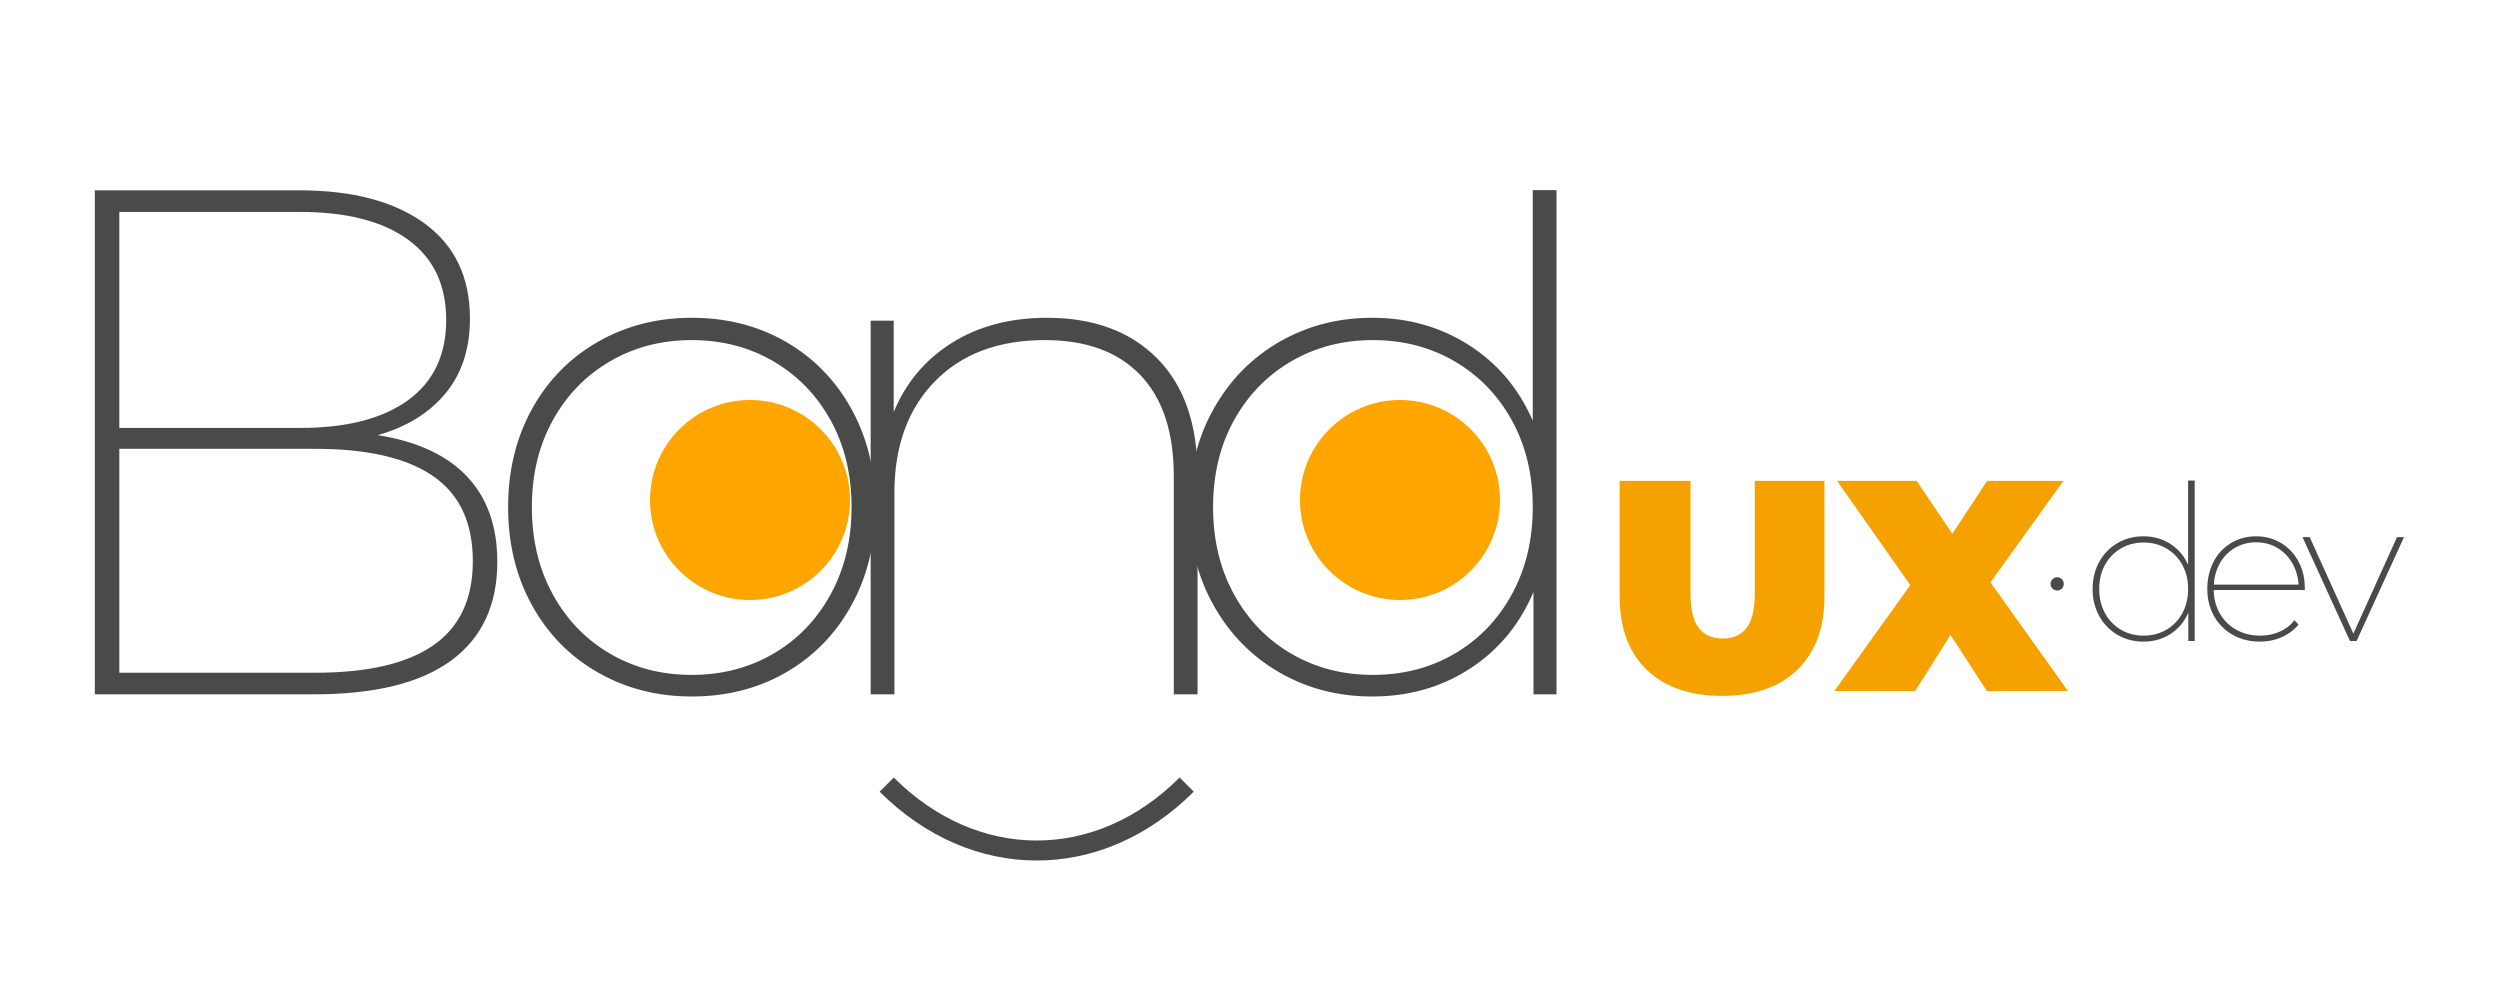 <svg version="1.0" xmlns="http://www.w3.org/2000/svg" viewBox="0 0 250 100">
    <path fill="#4A4A49" class="svg-dark" d="M46.708 47.654c2.016 2.136 3.023 4.98 3.023 8.532 0 4.32-1.536 7.608-4.607 9.864-3.073 2.256-7.657 3.384-13.753 3.384H9.484v-50.4h20.448c5.328 0 9.504 1.104 12.528 3.312 3.023 2.208 4.535 5.376 4.535 9.504 0 3.024-.816 5.521-2.447 7.488-1.633 1.969-3.889 3.36-6.769 4.176 3.936.625 6.913 2.005 8.929 4.14zm-34.776-26.46v21.6h18.072c4.655 0 8.255-.923 10.8-2.772 2.544-1.847 3.815-4.523 3.815-8.028 0-3.503-1.271-6.18-3.815-8.028-2.545-1.848-6.145-2.772-10.8-2.772H11.932zm31.391 43.344c2.64-1.824 3.96-4.632 3.96-8.424 0-3.84-1.32-6.671-3.96-8.496-2.64-1.824-6.576-2.736-11.808-2.736H11.932v22.392h19.584c5.231 0 9.168-.911 11.807-2.736zm16.453 2.7c-2.808-1.608-5.004-3.852-6.588-6.732-1.584-2.88-2.376-6.144-2.376-9.792 0-3.647.792-6.912 2.376-9.792 1.584-2.88 3.78-5.123 6.588-6.732 2.808-1.607 5.94-2.412 9.396-2.412 3.504 0 6.648.804 9.433 2.412 2.783 1.609 4.968 3.852 6.552 6.732 1.584 2.88 2.376 6.145 2.376 9.792 0 3.648-.792 6.912-2.376 9.792-1.584 2.88-3.769 5.125-6.552 6.732-2.784 1.608-5.929 2.412-9.433 2.412-3.456 0-6.589-.803-9.396-2.412zm17.568-1.872c2.423-1.416 4.331-3.396 5.724-5.94 1.392-2.544 2.088-5.447 2.088-8.712 0-3.263-.696-6.156-2.088-8.676-1.393-2.52-3.301-4.488-5.724-5.904-2.425-1.416-5.148-2.124-8.173-2.124-3.023 0-5.748.708-8.172 2.124-2.424 1.416-4.332 3.384-5.724 5.904-1.393 2.52-2.088 5.413-2.088 8.676 0 3.265.695 6.168 2.088 8.712 1.392 2.544 3.3 4.524 5.724 5.94 2.424 1.416 5.148 2.124 8.172 2.124 3.024 0 5.748-.708 8.173-2.124z"/>
    <path fill="#4A4A49" class="svg-dark" d="M115.724 35.846c2.688 2.712 4.031 6.588 4.031 11.628v21.96h-2.376V47.618c0-4.416-1.115-7.787-3.348-10.116-2.232-2.328-5.412-3.492-9.54-3.492-4.656 0-8.328 1.38-11.016 4.14-2.689 2.761-4.032 6.469-4.032 11.124v20.16h-2.376V32.066h2.304v9.144c1.199-2.927 3.132-5.231 5.796-6.912 2.664-1.679 5.844-2.52 9.54-2.52 4.655.001 8.327 1.357 11.017 4.068z"/>
    <path fill="#4A4A49" class="svg-dark" d="M155.651 19.01v50.424h-2.304V59.21c-1.393 3.265-3.517 5.821-6.372 7.668-2.856 1.849-6.108 2.772-9.756 2.772-3.409 0-6.505-.803-9.288-2.412-2.784-1.608-4.98-3.852-6.588-6.732-1.609-2.88-2.412-6.144-2.412-9.792 0-3.647.803-6.912 2.412-9.792 1.607-2.88 3.804-5.123 6.588-6.732 2.783-1.607 5.879-2.412 9.288-2.412 3.6 0 6.827.912 9.684 2.736 2.855 1.825 4.979 4.345 6.372 7.56V19.01h2.376zm-10.187 46.356c2.423-1.416 4.331-3.396 5.724-5.94 1.392-2.544 2.088-5.447 2.088-8.712 0-3.263-.696-6.156-2.088-8.676-1.393-2.52-3.301-4.488-5.724-5.904-2.425-1.416-5.148-2.124-8.173-2.124-3.023 0-5.748.708-8.172 2.124-2.424 1.416-4.332 3.384-5.724 5.904-1.393 2.52-2.088 5.413-2.088 8.676 0 3.265.695 6.168 2.088 8.712 1.392 2.544 3.3 4.524 5.724 5.94 2.424 1.416 5.148 2.124 8.172 2.124 3.025 0 5.748-.708 8.173-2.124z"/>
    <path fill="#F5A100" class="svg-orange" d="M164.668 66.974c-1.802-1.742-2.702-4.183-2.702-7.326v-11.56h7.086v11.35c0 1.542.275 2.662.825 3.363.551.701 1.346 1.051 2.387 1.051s1.836-.35 2.387-1.051c.551-.7.826-1.821.826-3.363v-11.35h6.966v11.56c0 3.143-.901 5.585-2.702 7.326-1.802 1.741-4.314 2.612-7.536 2.612-3.224 0-5.736-.871-7.537-2.612zm34.019 2.132l-3.633-5.615-3.543 5.615h-8.077l7.596-10.599-7.326-10.419h7.957l3.573 5.284 3.483-5.284h7.626l-7.296 10.149 7.747 10.869h-8.107z"/>
    <path fill="#4A4A49" class="svg-dark" d="M205.248 58.857a.637.637 0 01-.19-.47c0-.187.067-.343.2-.47a.647.647 0 01.46-.19c.187 0 .343.064.47.19.127.127.19.284.19.47a.64.64 0 01-.19.47.639.639 0 01-.47.19.639.639 0 01-.47-.19zm14.222-10.806v16.05h-.64v-2.842c-.387.908-.978 1.618-1.772 2.132s-1.699.771-2.712.771c-.948 0-1.809-.223-2.582-.671-.774-.447-1.385-1.071-1.832-1.872s-.67-1.708-.67-2.722.223-1.922.67-2.722a4.848 4.848 0 011.832-1.872c.774-.447 1.634-.671 2.582-.671 1.001 0 1.898.254 2.692.761a4.599 4.599 0 011.772 2.102v-8.444h.66zm-2.832 14.92a4.216 4.216 0 001.592-1.651c.387-.707.58-1.515.58-2.422 0-.907-.193-1.711-.58-2.412a4.23 4.23 0 00-1.592-1.641c-.674-.393-1.431-.591-2.272-.591-.841 0-1.598.197-2.272.591a4.236 4.236 0 00-1.592 1.641c-.387.701-.58 1.505-.58 2.412 0 .908.193 1.715.58 2.422a4.21 4.21 0 001.592 1.651c.674.394 1.431.591 2.272.591.841-.001 1.598-.198 2.272-.591zm13.842-3.974h-9.108c.013.881.22 1.668.62 2.362a4.234 4.234 0 001.652 1.621c.7.387 1.484.581 2.352.581.707 0 1.361-.13 1.962-.39.6-.26 1.094-.644 1.481-1.151l.42.44a4.685 4.685 0 01-1.701 1.261 5.3 5.3 0 01-2.162.44c-1.014 0-1.919-.223-2.712-.671a4.853 4.853 0 01-1.872-1.872c-.454-.801-.681-1.708-.681-2.722s.21-1.922.63-2.722a4.648 4.648 0 011.752-1.872c.747-.447 1.581-.671 2.502-.671.907 0 1.732.22 2.472.661a4.703 4.703 0 011.752 1.842c.427.788.641 1.682.641 2.682v.181zm-6.966-4.223a4.018 4.018 0 00-1.501 1.511 4.75 4.75 0 00-.621 2.172h8.467a4.863 4.863 0 00-.65-2.172 4.123 4.123 0 00-1.502-1.511c-.62-.36-1.318-.54-2.092-.54a4.122 4.122 0 00-2.101.54zm16.887-1.061l-4.744 10.389h-.661l-4.744-10.389h.72l4.364 9.648 4.364-9.648h.701z"/>
    <path class="stroke-animation svg-dark-stroke" fill="none" stroke="#4A4A49" stroke-width="2" stroke-miterlimit="10" d="M88.668 78.459c8.75 8.75 21.166 8.833 30 0"/>
    <circle class="left-eye" r="10" cx="75" cy="50" fill="orange" />
    <circle class="right-eye" r="10" cx="140" cy="50" fill="orange" />
</svg>
